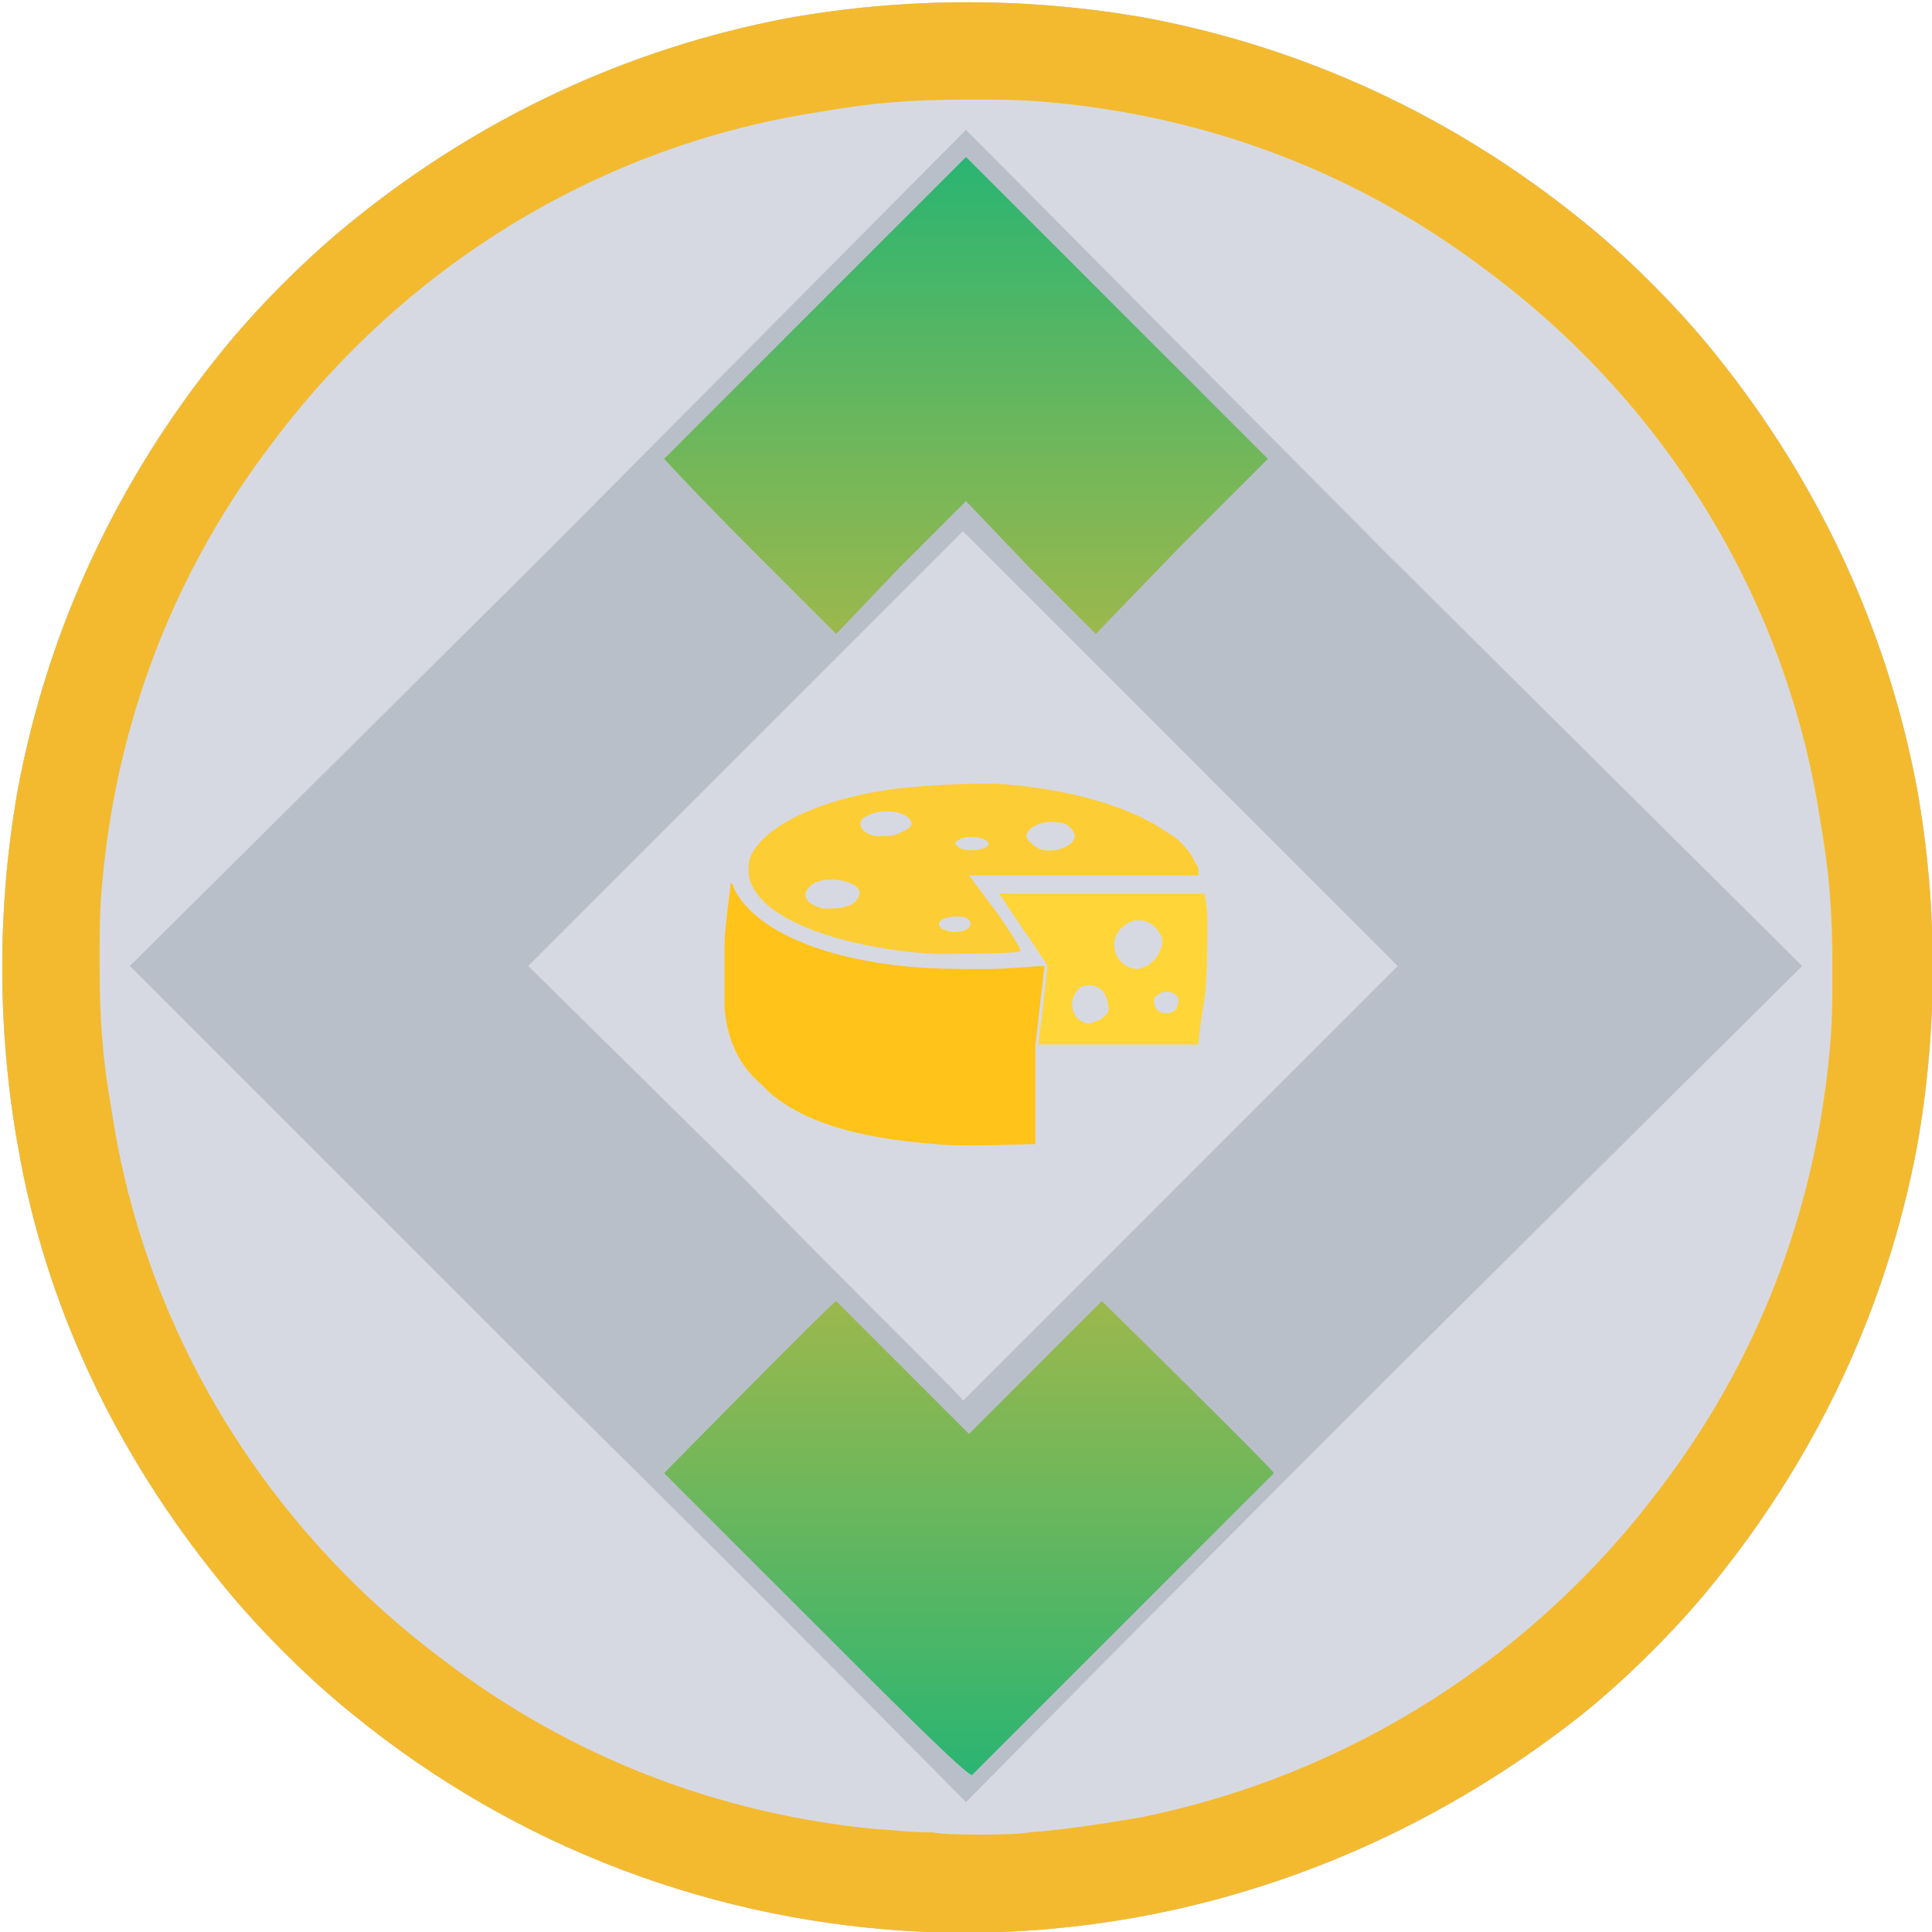 <?xml version="1.0" encoding="utf-8"?>
<!-- Generator: Adobe Illustrator 23.0.5, SVG Export Plug-In . SVG Version: 6.00 Build 0)  -->
<svg version="1.1" id="Layer_1" xmlns:v="https://vecta.io/nano"
	 xmlns="http://www.w3.org/2000/svg" xmlns:xlink="http://www.w3.org/1999/xlink" x="0px" y="0px" viewBox="0 0 64 64"
	 style="enable-background:new 0 0 64 64;" xml:space="preserve">
<style type="text/css">
	.st0{fill:#B9BFC9;}
	.st1{fill:#D7D9E2;}
	.st2{fill:#F3BA2F;}
	.st3{fill:url(#SVGID_1_);}
	.st4{fill:url(#SVGID_2_);}
	.st5{fill:#FFC31A;}
	.st6{fill:#FFD538;}
	.st7{fill:#FCCD35;}
</style>
<g>
	<path class="st0" d="M30.7,64c-7-0.3-13.6-2.8-19-7.2c-1.5-1.2-3.2-2.9-4.4-4.4C3.8,48.1,1.5,43.2,0.6,38c-0.7-3.9-0.7-8,0-11.9
		c1-5.3,3.3-10.2,6.7-14.4c1.2-1.5,2.9-3.2,4.4-4.4c4.2-3.4,9.1-5.7,14.4-6.7c3.9-0.7,8-0.7,11.9,0c5.3,1,10.2,3.3,14.4,6.7
		c1.5,1.2,3.2,2.9,4.4,4.4c3.4,4.2,5.7,9.1,6.7,14.4c0.7,3.9,0.7,8,0,11.9c-1,5.3-3.3,10.2-6.7,14.4c-1.2,1.5-2.9,3.2-4.4,4.4
		C46.2,61.7,38.6,64.3,30.7,64z"/>
</g>
<g>
	<path class="st1" d="M30.7,64c-7-0.3-13.6-2.8-19-7.2c-1.5-1.2-3.2-2.9-4.4-4.4C3.8,48.1,1.5,43.2,0.6,38c-0.7-3.9-0.7-8,0-11.9
		c1-5.3,3.3-10.2,6.7-14.4c1.2-1.5,2.9-3.2,4.4-4.4c4.2-3.4,9.1-5.7,14.4-6.7c3.9-0.7,8-0.7,11.9,0c5.3,1,10.2,3.3,14.4,6.7
		c1.5,1.2,3.2,2.9,4.4,4.4c3.4,4.2,5.7,9.1,6.7,14.4c0.7,3.9,0.7,8,0,11.9c-1,5.3-3.3,10.2-6.7,14.4c-1.2,1.5-2.9,3.2-4.4,4.4
		C46.2,61.7,38.6,64.3,30.7,64z M45.8,45.8L59.7,32L45.8,18.2L32,4.3L18.2,18.2L4.3,32l13.8,13.8C25.8,53.4,32,59.7,32,59.7
		C32,59.7,38.2,53.4,45.8,45.8z"/>
	<path class="st1" d="M24.8,39.2L17.5,32l7.2-7.2l7.2-7.2l7.2,7.2l7.2,7.2l-7.2,7.2c-4,4-7.2,7.2-7.2,7.2
		C32,46.4,28.7,43.2,24.8,39.2z"/>
</g>
<g>
	<path class="st2" d="M30.7,64c-7-0.3-13.6-2.8-19-7.2c-1.5-1.2-3.2-2.9-4.4-4.4C3.8,48.1,1.5,43.2,0.6,38c-0.7-3.9-0.7-8,0-11.9
		c1-5.3,3.3-10.2,6.7-14.4c1.2-1.5,2.9-3.2,4.4-4.4c4.2-3.4,9.1-5.7,14.4-6.7c3.9-0.7,8-0.7,11.9,0c5.3,1,10.2,3.3,14.4,6.7
		c1.5,1.2,3.2,2.9,4.4,4.4c3.4,4.2,5.7,9.1,6.7,14.4c0.7,3.9,0.7,8,0,11.9c-1,5.3-3.3,10.2-6.7,14.4c-1.2,1.5-2.9,3.2-4.4,4.4
		C46.2,61.7,38.6,64.3,30.7,64z M34.1,60.7c1.3-0.1,2.5-0.3,3.7-0.5c6.9-1.4,13-5.3,17.2-10.9c3.2-4.2,5.1-9.1,5.6-14.4
		c0.1-1,0.1-1.6,0.1-2.9c0-1.8-0.1-3.1-0.4-4.8C59.2,19.9,55.2,13.4,49.3,9c-4.2-3.2-9.1-5.1-14.4-5.6c-1-0.1-1.6-0.1-2.9-0.1
		c-1.8,0-3.1,0.1-4.8,0.4C19.9,4.8,13.4,8.8,9,14.7c-3.2,4.2-5.1,9.1-5.6,14.4c-0.1,1-0.1,1.6-0.1,2.9c0,1.8,0.1,3.1,0.4,4.8
		C4.8,44.1,8.8,50.6,14.7,55c4.2,3.2,9.1,5.1,14.4,5.6c0.4,0,0.9,0.1,1.8,0.1C31.3,60.8,33.6,60.8,34.1,60.7z"/>
</g>
<g>
	
		<linearGradient id="SVGID_1_" gradientUnits="userSpaceOnUse" x1="32" y1="22.958" x2="32" y2="7.241" gradientTransform="matrix(1 0 0 -1 0 66)">
		<stop  offset="0" style="stop-color:#9CB84C"/>
		<stop  offset="1" style="stop-color:#2AB572"/>
	</linearGradient>
	<path class="st3" d="M27,53.8c-2.7-2.7-5-5-5-5c0,0,5.6-5.7,5.7-5.7c0,0,1,1,2.2,2.2l2.2,2.2l2.2-2.2c1.2-1.2,2.2-2.2,2.2-2.2
		c0,0,5.7,5.6,5.7,5.7c0,0-10,10-10,10C32,58.8,29.7,56.5,27,53.8z"/>
	
		<linearGradient id="SVGID_2_" gradientUnits="userSpaceOnUse" x1="32.016" y1="45.013" x2="32.016" y2="60.778" gradientTransform="matrix(1 0 0 -1 0 66)">
		<stop  offset="0" style="stop-color:#9CB84C"/>
		<stop  offset="1" style="stop-color:#2AB572"/>
	</linearGradient>
	<path class="st4" d="M24.8,18.1c-1.6-1.6-2.8-2.9-2.8-2.9c0,0,2.3-2.3,5-5l5-5l5,5l5,5l-2.9,2.9L36.3,21l-2.2-2.2L32,16.6l-2.2,2.2
		L27.7,21L24.8,18.1L24.8,18.1z"/>
</g>
<g>
	<path class="st5" d="M32.7,32.1c-0.9,0-1.9,0-2.8-0.1c-2.9-0.3-5-1.3-5.6-2.6c0-0.1-0.1-0.2-0.1-0.1c0,0.1-0.2,1.5-0.2,2
		C24,31.8,24,33,24,33.4c0.1,1.1,0.5,1.9,1.2,2.5c1.1,1.2,3.1,1.8,5.8,2c0.8,0.1,2.9,0,3.2,0l0.1,0v-3.3c0.1-0.9,0.2-1.7,0.3-2.6
		C34.3,32,33.3,32.1,32.7,32.1"/>
	<path class="st6" d="M40,30.5c0-0.4-0.1-0.9-0.1-0.9c0,0-1.5,0-3.4,0l-3.4,0l0.8,1.2c0.5,0.7,0.8,1.2,0.8,1.2
		c-0.1,0.9-0.2,1.8-0.3,2.6H37c2.2,0,2.7,0,2.7,0c0-0.1,0.1-1,0.2-1.5C40,32.4,40,31,40,30.5 M36.4,33.8c-0.1,0-0.2,0.1-0.3,0.1
		c-0.6,0-0.8-0.8-0.3-1.2c0.2-0.1,0.5-0.1,0.7,0.1c0.1,0.1,0.2,0.3,0.2,0.5C36.8,33.5,36.6,33.7,36.4,33.8 M38,32
		c-0.1,0-0.2,0.1-0.3,0.1c-0.7,0-1.1-0.9-0.5-1.4c0.4-0.4,1-0.2,1.2,0.2c0.1,0.1,0.1,0.2,0.1,0.4C38.4,31.6,38.3,31.8,38,32
		 M38.9,33.5c-0.2,0.1-0.5,0.1-0.6-0.1c-0.1-0.1-0.1-0.4,0-0.4c0.2-0.2,0.5-0.2,0.7,0C39.1,33.1,39,33.4,38.9,33.5"/>
	<path class="st7" d="M30.9,31.6c-3-0.2-5.5-1.1-6-2.3c-0.1-0.2-0.1-0.3-0.1-0.5c0-0.2,0-0.3,0.1-0.5c0.5-1,2.4-1.9,5-2.2
		c1.1-0.1,2.7-0.2,3.6-0.1c2.2,0.2,4.1,0.8,5.2,1.6c0.4,0.2,0.8,0.7,0.9,1c0.1,0.1,0.1,0.2,0.1,0.3l0,0.1l-3.8,0l-3.8,0l0.9,1.2
		c0.5,0.7,0.8,1.2,0.8,1.3C33.8,31.6,31.6,31.6,30.9,31.6 M32,30.8c0.2-0.1,0.2-0.3,0-0.4c-0.3-0.1-0.9,0-0.9,0.2
		c0,0.1,0.1,0.2,0.2,0.2C31.4,30.9,31.8,30.9,32,30.8 M28.1,30c0.1,0,0.2-0.1,0.3-0.2c0.1-0.2,0.1-0.3,0-0.4c-0.3-0.3-1.3-0.4-1.6,0
		c-0.3,0.3,0,0.6,0.5,0.7C27.5,30.1,27.9,30.1,28.1,30 M32.6,28.1c0.2-0.1,0.2-0.2,0-0.3c-0.2-0.1-0.7-0.1-0.8,0
		c-0.2,0.1-0.2,0.2-0.1,0.2C31.8,28.2,32.3,28.2,32.6,28.1 M35.2,28.1c0.2-0.1,0.4-0.2,0.4-0.4c0-0.1-0.1-0.3-0.3-0.4
		c-0.2-0.1-0.7-0.1-0.9,0c-0.2,0.1-0.4,0.2-0.4,0.4c0,0.1,0.2,0.3,0.4,0.4C34.5,28.2,35,28.2,35.2,28.1 M29.8,27.6
		c0.2-0.1,0.4-0.2,0.4-0.3c0,0,0-0.1-0.1-0.2c-0.3-0.3-1.1-0.3-1.5,0c-0.1,0.1-0.1,0.1-0.1,0.2c0,0.2,0.3,0.4,0.6,0.4
		C29.3,27.7,29.6,27.7,29.8,27.6"/>
</g>
</svg>
